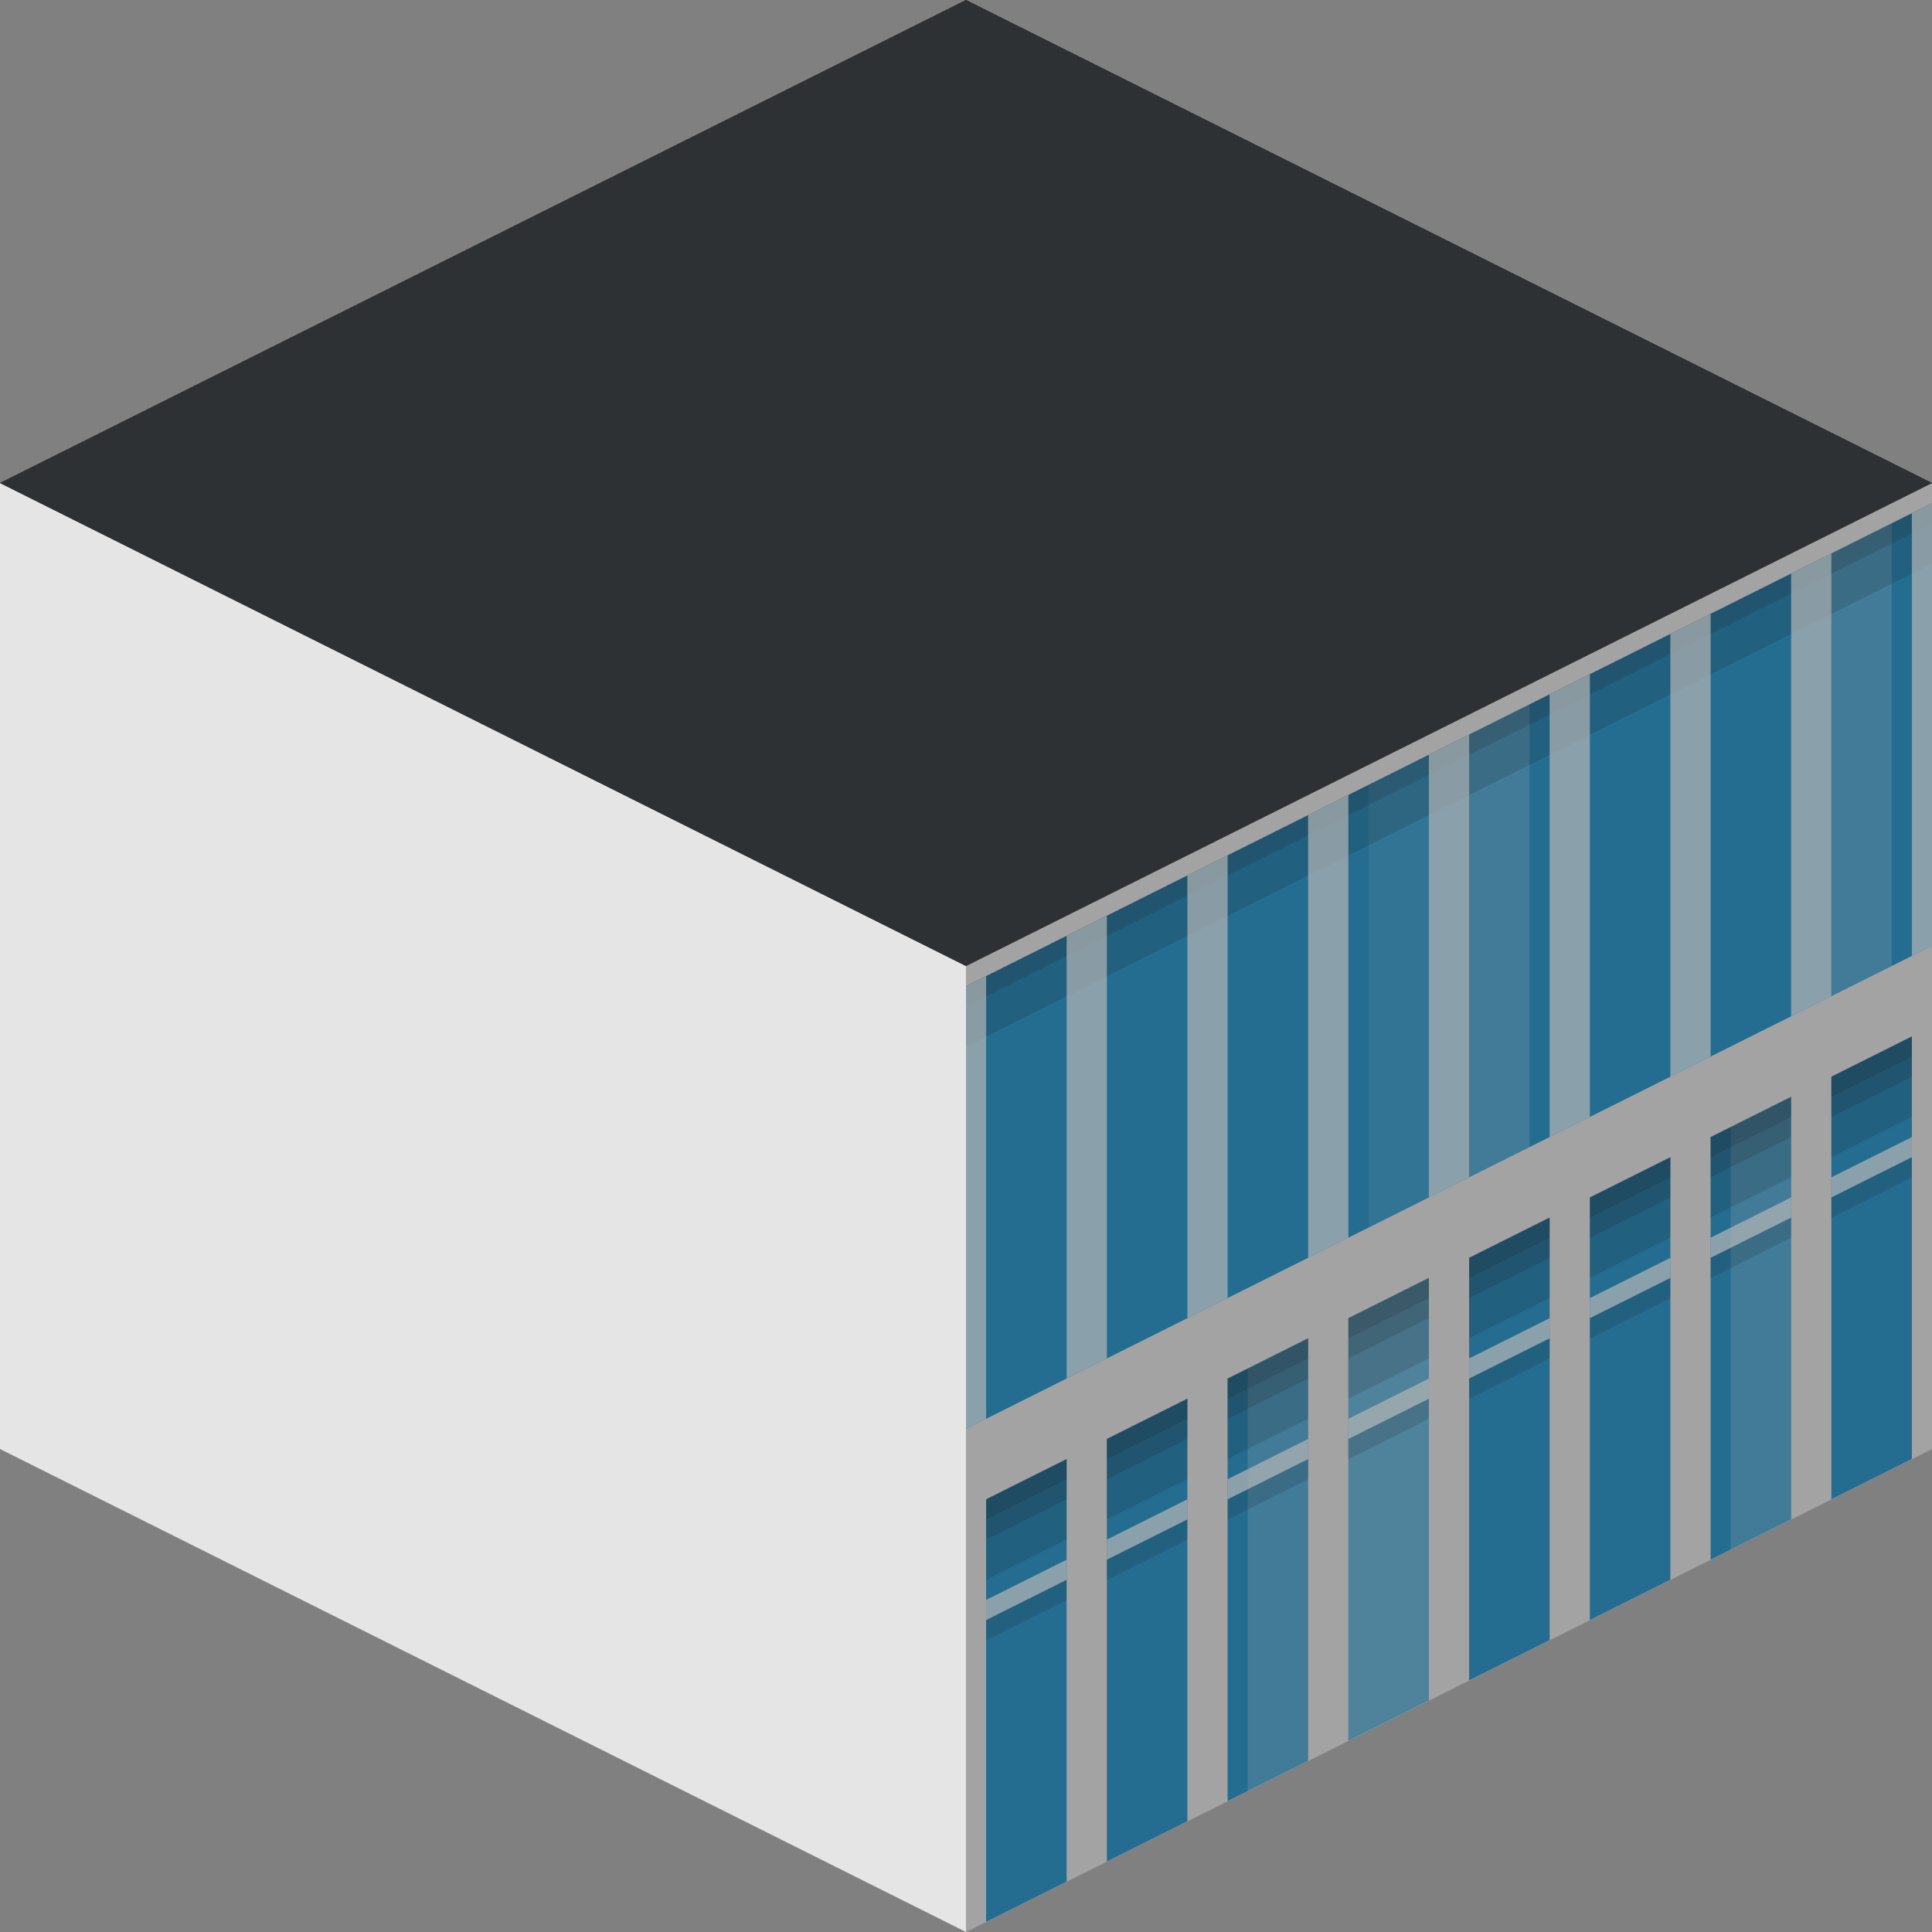 <?xml version="1.0" encoding="UTF-8" standalone="no"?>
<svg
   xmlns:dc="http://purl.org/dc/elements/1.1/"
   xmlns:cc="http://creativecommons.org/ns#"
   xmlns:rdf="http://www.w3.org/1999/02/22-rdf-syntax-ns#"
   xmlns:svg="http://www.w3.org/2000/svg"
   xmlns="http://www.w3.org/2000/svg"
   xmlns:sodipodi="http://sodipodi.sourceforge.net/DTD/sodipodi-0.dtd"
   xmlns:inkscape="http://www.inkscape.org/namespaces/inkscape"
   enable-background="new 0 0 96 96"
   viewBox="0 0 96 96"
   version="1.1"
   id="svg278"
   sodipodi:docname="aviation--airport-terminal-08.svg"
   inkscape:version="0.92.2 (5c3e80d, 2017-08-06)">
  <rect x="0" y="0" width="96" height="96" fill="#808080" stroke="none"/>
  <defs
     id="defs282" />
  <sodipodi:namedview
     pagecolor="#ffffff"
     bordercolor="#666666"
     borderopacity="1"
     objecttolerance="10"
     gridtolerance="10"
     guidetolerance="10"
     inkscape:pageopacity="0"
     inkscape:pageshadow="2"
     inkscape:window-width="640"
     inkscape:window-height="480"
     id="namedview280"
     showgrid="false"
     inkscape:zoom="2.4583333"
     inkscape:cx="48"
     inkscape:cy="48"
     inkscape:window-x="0"
     inkscape:window-y="0"
     inkscape:window-maximized="0"
     inkscape:current-layer="svg278" />
  <path
     d="m0 24v48l48 24 48-24v-48z"
     fill="#e5e5e5"
     id="path2" />
  <path
     d="m48 0 48 24-48 24-48-24z"
     fill="#2d3134"
     id="path4" />
  <path
     d="m48 0 48 24-48 24-48-24z"
     fill="#2d3134"
     id="path6" />
  <path
     d="m96 25-48 24v22l48-24z"
     fill="#39c"
     id="path8" />
  <path
     d="m53 93.5-4 2v-21l4-2z"
     fill="#39c"
     id="path10" />
  <path
     d="m53 76.5-4 2v-4l4-2z"
     fill="#262626"
     opacity=".15"
     id="path12" />
  <path
     d="m53 74.5-4 2v-2l4-2z"
     fill="#262626"
     opacity=".15"
     id="path14" />
  <path
     d="m53 73.5-4 2v-1l4-2z"
     fill="#262626"
     opacity=".15"
     id="path16" />
  <path
     d="m53 79.5-4 2v-1l4-2z"
     fill="#262626"
     opacity=".15"
     id="path18" />
  <path
     d="m53 78.5-4 2v-1l4-2z"
     fill="#fff"
     opacity=".7"
     id="path20" />
  <path
     d="m59 90.5-4 2v-21l4-2z"
     fill="#39c"
     id="path22" />
  <path
     d="m59 73.5-4 2v-4l4-2z"
     fill="#262626"
     opacity=".15"
     id="path24" />
  <path
     d="m59 71.5-4 2v-2l4-2z"
     fill="#262626"
     opacity=".15"
     id="path26" />
  <path
     d="m59 70.5-4 2v-1l4-2z"
     fill="#262626"
     opacity=".15"
     id="path28" />
  <path
     d="m59 76.5-4 2v-1l4-2z"
     fill="#262626"
     opacity=".15"
     id="path30" />
  <path
     d="m59 75.5-4 2v-1l4-2z"
     fill="#fff"
     opacity=".7"
     id="path32" />
  <path
     d="m65 87.5-4 2v-21l4-2z"
     fill="#39c"
     id="path34" />
  <path
     d="m65 87.5-3 1.5v-21l3-1.5z"
     fill="#fff"
     opacity=".2"
     id="path36" />
  <path
     d="m65 70.5-4 2v-4l4-2z"
     fill="#262626"
     opacity=".15"
     id="path38" />
  <path
     d="m65 68.5-4 2v-2l4-2z"
     fill="#262626"
     opacity=".15"
     id="path40" />
  <path
     d="m65 67.5-4 2v-1l4-2z"
     fill="#262626"
     opacity=".15"
     id="path42" />
  <path
     d="m65 73.5-4 2v-1l4-2z"
     fill="#262626"
     opacity=".15"
     id="path44" />
  <path
     d="m65 72.5-4 2v-1l4-2z"
     fill="#fff"
     opacity=".7"
     id="path46" />
  <path
     d="m71 84.5-4 2v-21l4-2z"
     fill="#39c"
     id="path48" />
  <path
     d="m71 84.5-4 2v-21l4-2z"
     fill="#fff"
     opacity=".3"
     id="path50" />
  <path
     d="m71 67.5-4 2v-4l4-2z"
     fill="#262626"
     opacity=".15"
     id="path52" />
  <path
     d="m71 65.5-4 2v-2l4-2z"
     fill="#262626"
     opacity=".15"
     id="path54" />
  <path
     d="m71 64.5-4 2v-1l4-2z"
     fill="#262626"
     opacity=".15"
     id="path56" />
  <path
     d="m71 70.5-4 2v-1l4-2z"
     fill="#262626"
     opacity=".15"
     id="path58" />
  <path
     d="m71 69.5-4 2v-1l4-2z"
     fill="#fff"
     opacity=".7"
     id="path60" />
  <path
     d="m77 81.5-4 2v-21l4-2z"
     fill="#39c"
     id="path62" />
  <path
     d="m77 64.5-4 2v-4l4-2z"
     fill="#262626"
     opacity=".15"
     id="path64" />
  <path
     d="m77 62.5-4 2v-2l4-2z"
     fill="#262626"
     opacity=".15"
     id="path66" />
  <path
     d="m77 61.5-4 2v-1l4-2z"
     fill="#262626"
     opacity=".15"
     id="path68" />
  <path
     d="m77 67.5-4 2v-1l4-2z"
     fill="#262626"
     opacity=".15"
     id="path70" />
  <path
     d="m77 66.5-4 2v-1l4-2z"
     fill="#fff"
     opacity=".7"
     id="path72" />
  <path
     d="m83 78.5-4 2v-21l4-2z"
     fill="#39c"
     id="path74" />
  <path
     d="m83 61.5-4 2v-4l4-2z"
     fill="#262626"
     opacity=".15"
     id="path76" />
  <path
     d="m83 59.5-4 2v-2l4-2z"
     fill="#262626"
     opacity=".15"
     id="path78" />
  <path
     d="m83 58.5-4 2v-1l4-2z"
     fill="#262626"
     opacity=".15"
     id="path80" />
  <path
     d="m83 64.5-4 2v-1l4-2z"
     fill="#262626"
     opacity=".15"
     id="path82" />
  <path
     d="m83 63.5-4 2v-1l4-2z"
     fill="#fff"
     opacity=".7"
     id="path84" />
  <path
     d="m89 75.5-4 2v-21l4-2z"
     fill="#39c"
     id="path86" />
  <path
     d="m89 75.5-3 1.5v-21l3-1.5z"
     fill="#fff"
     opacity=".2"
     id="path88" />
  <path
     d="m89 58.5-4 2v-4l4-2z"
     fill="#262626"
     opacity=".15"
     id="path90" />
  <path
     d="m89 56.5-4 2v-2l4-2z"
     fill="#262626"
     opacity=".15"
     id="path92" />
  <path
     d="m89 55.5-4 2v-1l4-2z"
     fill="#262626"
     opacity=".15"
     id="path94" />
  <path
     d="m89 61.5-4 2v-1l4-2z"
     fill="#262626"
     opacity=".15"
     id="path96" />
  <path
     d="m89 60.5-4 2v-1l4-2z"
     fill="#fff"
     opacity=".7"
     id="path98" />
  <path
     d="m95 72.5-4 2v-21l4-2z"
     fill="#39c"
     id="path100" />
  <path
     d="m95 55.5-4 2v-4l4-2z"
     fill="#262626"
     opacity=".15"
     id="path102" />
  <path
     d="m95 53.5-4 2v-2l4-2z"
     fill="#262626"
     opacity=".15"
     id="path104" />
  <path
     d="m95 52.5-4 2v-1l4-2z"
     fill="#262626"
     opacity=".15"
     id="path106" />
  <path
     d="m95 58.5-4 2v-1l4-2z"
     fill="#262626"
     opacity=".15"
     id="path108" />
  <path
     d="m95 57.5-4 2v-1l4-2z"
     fill="#fff"
     opacity=".7"
     id="path110" />
  <path
     d="m94 48-3 1.5v-22l3-1.5z"
     fill="#fff"
     opacity=".2"
     id="path112" />
  <path
     d="m76 57-3 1.5v-22l3-1.5z"
     fill="#fff"
     opacity=".2"
     id="path114" />
  <path
     d="m71 59.5-3 1.5v-22l3-1.5z"
     fill="#fff"
     opacity=".1"
     id="path116" />
  <path
     d="m96 28-48 24v-3l48-24z"
     fill="#262626"
     opacity=".15"
     id="path118" />
  <path
     d="m96 26-48 24v-1l48-24z"
     fill="#262626"
     opacity=".15"
     id="path120" />
  <g
     fill="#fff"
     id="g140">
    <path
       d="m49 70.5-1 .5v-22l1-.5z"
       opacity=".7"
       id="path122" />
    <path
       d="m61 64.5-2 1v-22l2-1z"
       opacity=".7"
       id="path124" />
    <path
       d="m67 61.5-2 1v-22l2-1z"
       opacity=".7"
       id="path126" />
    <path
       d="m55 67.5-2 1v-22l2-1z"
       opacity=".7"
       id="path128" />
    <path
       d="m79 55.5-2 1v-22l2-1z"
       opacity=".7"
       id="path130" />
    <path
       d="m85 52.5-2 1v-22l2-1z"
       opacity=".7"
       id="path132" />
    <path
       d="m91 49.5-2 1v-22l2-1z"
       opacity=".7"
       id="path134" />
    <path
       d="m73 58.5-2 1v-22l2-1z"
       opacity=".7"
       id="path136" />
    <path
       d="m96 47-1 .5v-22l1-.5z"
       opacity=".7"
       id="path138" />
  </g>
  <path
     d="m48 96 48-24v-48l-48 24z"
     opacity=".29"
     id="path276" />
</svg>
